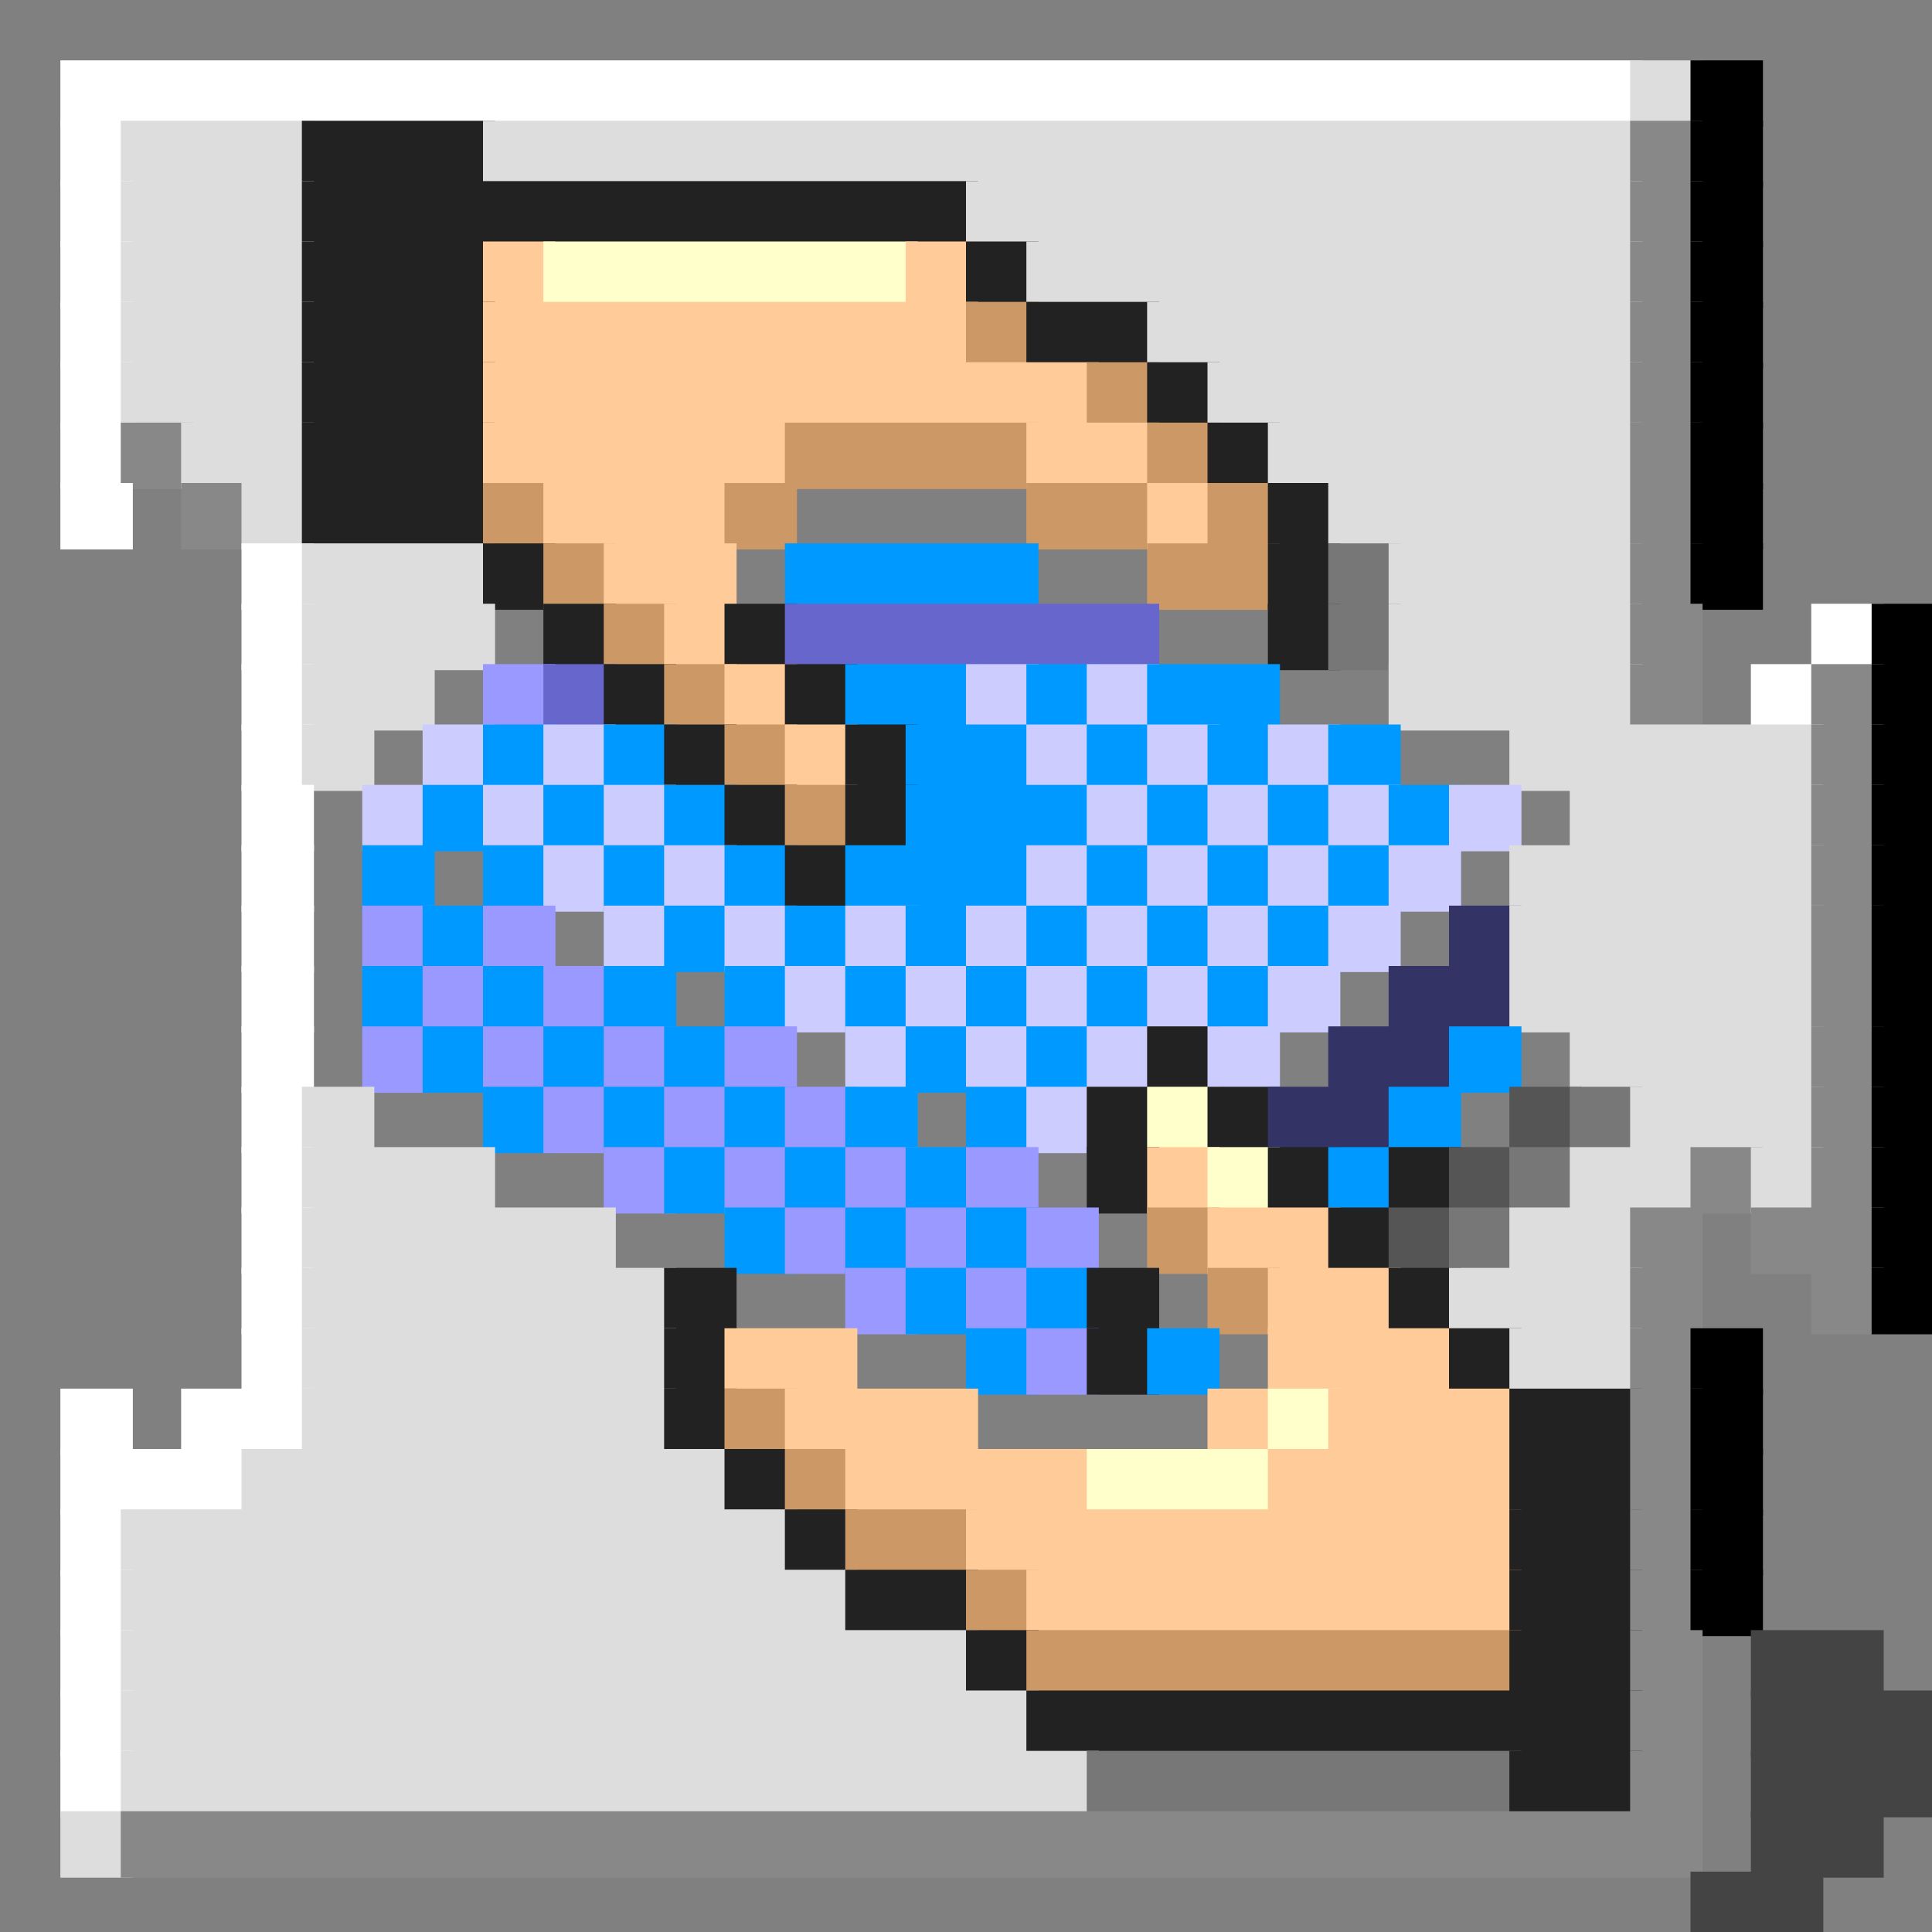 <svg viewBox='0 0 32 32' xmlns='http://www.w3.org/2000/svg'><rect x="0" y="0" width="32" height="32" fill="#808080" stroke="none"/><defs><g id='0'><rect width='1.2' height='1.1' fill='#000000'></rect></g><g id='1'><rect width='1.2' height='1.1' fill='#ffffff'></rect></g><g id='2'><rect width='3.2' height='1.1' fill='#dddddd'></rect></g><g id='3'><rect width='1.2' height='1.1' fill='#888888'></rect></g><g id='4'><rect width='3.2' height='1.1' fill='#222222'></rect></g><g id='5'><rect width='1.2' height='1.1' fill='#ffcc99'></rect></g><g id='6'><rect width='1.2' height='1.1' fill='#cc9966'></rect></g><g id='7'><rect width='1.2' height='1.1' fill='#222222'></rect></g><g id='8'><rect width='1.2' height='1.1' fill='#dddddd'></rect></g><g id='9'><rect width='2.2' height='1.1' fill='#ffcc99'></rect></g><g id='10'><rect width='2.2' height='1.1' fill='#cc9966'></rect></g><g id='11'><rect width='1.2' height='1.1' fill='#777777'></rect></g><g id='12'><rect width='4.2' height='1.1' fill='#dddddd'></rect></g><g id='13'><rect width='2.2' height='1.1' fill='#dddddd'></rect></g><g id='14'><rect width='1.2' height='1.1' fill='#ccccff'></rect></g><g id='15'><rect width='2.2' height='1.1' fill='#0099ff'></rect></g><g id='16'><rect width='1.2' height='1.1' fill='#0099ff'></rect></g><g id='17'><rect width='5.2' height='1.1' fill='#dddddd'></rect></g><g id='18'><rect width='3.2' height='1.1' fill='#0099ff'></rect></g><g id='19'><rect width='1.2' height='1.1' fill='#9999ff'></rect></g><g id='20'><rect width='2.2' height='1.1' fill='#333366'></rect></g><g id='21'><rect width='1.2' height='1.1' fill='#ffffcc'></rect></g><g id='22'><rect width='1.2' height='1.1' fill='#555555'></rect></g><g id='23'><rect width='6.2' height='1.1' fill='#dddddd'></rect></g><g id='24'><rect width='3.2' height='1.1' fill='#ffcc99'></rect></g><g id='25'><rect width='2.2' height='1.1' fill='#222222'></rect></g><g id='26'><rect width='8.2' height='1.1' fill='#dddddd'></rect></g><g id='27'><rect width='4.2' height='1.1' fill='#ffcc99'></rect></g><g id='28'><rect width='11.2' height='1.1' fill='#dddddd'></rect></g><g id='29'><rect width='8.2' height='1.1' fill='#ffcc99'></rect></g><g id='30'><rect width='3.2' height='1.1' fill='#444444'></rect></g><g id='31'><rect width='2.2' height='1.1' fill='#444444'></rect></g></defs><rect width='26.2' height='1.1' x='1' y='1' fill='#ffffff'></rect><rect width='1.2' height='1.1' x='27' y='1' fill='#dddddd'></rect><rect width='1.2' height='1.1' x='28' y='1' fill='#000000'></rect><rect width='1.2' height='1.1' x='1' y='2' fill='#ffffff'></rect><rect width='3.2' height='1.1' x='2' y='2' fill='#dddddd'></rect><rect width='3.2' height='1.1' x='5' y='2' fill='#222222'></rect><rect width='19.2' height='1.1' x='8' y='2' fill='#dddddd'></rect><rect width='1.2' height='1.1' x='27' y='2' fill='#888888'></rect><use href='#0' x='28' y='2'></use><use href='#1' x='1' y='3'></use><use href='#2' x='2' y='3'></use><rect width='11.2' height='1.1' x='5' y='3' fill='#222222'></rect><rect width='11.2' height='1.1' x='16' y='3' fill='#dddddd'></rect><use href='#3' x='27' y='3'></use><use href='#0' x='28' y='3'></use><use href='#1' x='1' y='4'></use><use href='#2' x='2' y='4'></use><use href='#4' x='5' y='4'></use><rect width='1.2' height='1.1' x='8' y='4' fill='#ffcc99'></rect><rect width='6.2' height='1.1' x='9' y='4' fill='#ffffcc'></rect><use href='#5' x='15' y='4'></use><rect width='1.2' height='1.1' x='16' y='4' fill='#222222'></rect><rect width='10.2' height='1.1' x='17' y='4' fill='#dddddd'></rect><use href='#3' x='27' y='4'></use><use href='#0' x='28' y='4'></use><use href='#1' x='1' y='5'></use><use href='#2' x='2' y='5'></use><use href='#4' x='5' y='5'></use><rect width='8.2' height='1.1' x='8' y='5' fill='#ffcc99'></rect><rect width='1.2' height='1.1' x='16' y='5' fill='#cc9966'></rect><rect width='2.2' height='1.1' x='17' y='5' fill='#222222'></rect><rect width='8.2' height='1.1' x='19' y='5' fill='#dddddd'></rect><use href='#3' x='27' y='5'></use><use href='#0' x='28' y='5'></use><use href='#1' x='1' y='6'></use><use href='#2' x='2' y='6'></use><use href='#4' x='5' y='6'></use><rect width='10.2' height='1.1' x='8' y='6' fill='#ffcc99'></rect><use href='#6' x='18' y='6'></use><use href='#7' x='19' y='6'></use><rect width='7.2' height='1.1' x='20' y='6' fill='#dddddd'></rect><use href='#3' x='27' y='6'></use><use href='#0' x='28' y='6'></use><use href='#1' x='1' y='7'></use><use href='#3' x='2' y='7'></use><rect width='2.2' height='1.1' x='3' y='7' fill='#dddddd'></rect><use href='#4' x='5' y='7'></use><rect width='5.2' height='1.1' x='8' y='7' fill='#ffcc99'></rect><rect width='4.2' height='1.1' x='13' y='7' fill='#cc9966'></rect><rect width='2.2' height='1.1' x='17' y='7' fill='#ffcc99'></rect><use href='#6' x='19' y='7'></use><use href='#7' x='20' y='7'></use><rect width='6.2' height='1.1' x='21' y='7' fill='#dddddd'></rect><use href='#3' x='27' y='7'></use><use href='#0' x='28' y='7'></use><use href='#1' x='1' y='8'></use><use href='#3' x='3' y='8'></use><use href='#8' x='4' y='8'></use><use href='#4' x='5' y='8'></use><use href='#6' x='8' y='8'></use><rect width='3.2' height='1.1' x='9' y='8' fill='#ffcc99'></rect><use href='#6' x='12' y='8'></use><rect width='2.2' height='1.1' x='17' y='8' fill='#cc9966'></rect><use href='#5' x='19' y='8'></use><use href='#6' x='20' y='8'></use><use href='#7' x='21' y='8'></use><rect width='5.2' height='1.1' x='22' y='8' fill='#dddddd'></rect><use href='#3' x='27' y='8'></use><use href='#0' x='28' y='8'></use><use href='#1' x='4' y='9'></use><use href='#2' x='5' y='9'></use><use href='#7' x='8' y='9'></use><use href='#6' x='9' y='9'></use><use href='#9' x='10' y='9'></use><rect width='4.2' height='1.1' x='13' y='9' fill='#0099ff'></rect><use href='#10' x='19' y='9'></use><use href='#7' x='21' y='9'></use><rect width='1.2' height='1.1' x='22' y='9' fill='#777777'></rect><rect width='4.2' height='1.1' x='23' y='9' fill='#dddddd'></rect><use href='#3' x='27' y='9'></use><use href='#0' x='28' y='9'></use><use href='#1' x='4' y='10'></use><use href='#2' x='5' y='10'></use><use href='#7' x='9' y='10'></use><use href='#6' x='10' y='10'></use><use href='#5' x='11' y='10'></use><use href='#7' x='12' y='10'></use><rect width='6.2' height='1.1' x='13' y='10' fill='#6666cc'></rect><use href='#7' x='21' y='10'></use><use href='#11' x='22' y='10'></use><use href='#12' x='23' y='10'></use><use href='#3' x='27' y='10'></use><use href='#1' x='30' y='10'></use><use href='#0' x='31' y='10'></use><use href='#1' x='4' y='11'></use><use href='#13' x='5' y='11'></use><rect width='1.2' height='1.1' x='8' y='11' fill='#9999ff'></rect><rect width='1.2' height='1.1' x='9' y='11' fill='#6666cc'></rect><use href='#7' x='10' y='11'></use><use href='#6' x='11' y='11'></use><use href='#5' x='12' y='11'></use><use href='#7' x='13' y='11'></use><rect width='2.2' height='1.1' x='14' y='11' fill='#0099ff'></rect><rect width='1.2' height='1.1' x='16' y='11' fill='#ccccff'></rect><rect width='1.2' height='1.1' x='17' y='11' fill='#0099ff'></rect><use href='#14' x='18' y='11'></use><use href='#15' x='19' y='11'></use><use href='#12' x='23' y='11'></use><use href='#3' x='27' y='11'></use><use href='#1' x='29' y='11'></use><use href='#3' x='30' y='11'></use><use href='#0' x='31' y='11'></use><use href='#1' x='4' y='12'></use><use href='#8' x='5' y='12'></use><use href='#14' x='7' y='12'></use><use href='#16' x='8' y='12'></use><use href='#14' x='9' y='12'></use><use href='#16' x='10' y='12'></use><use href='#7' x='11' y='12'></use><use href='#6' x='12' y='12'></use><use href='#5' x='13' y='12'></use><use href='#7' x='14' y='12'></use><use href='#15' x='15' y='12'></use><use href='#14' x='17' y='12'></use><use href='#16' x='18' y='12'></use><use href='#14' x='19' y='12'></use><use href='#16' x='20' y='12'></use><use href='#14' x='21' y='12'></use><use href='#16' x='22' y='12'></use><use href='#17' x='25' y='12'></use><use href='#3' x='30' y='12'></use><use href='#0' x='31' y='12'></use><use href='#1' x='4' y='13'></use><use href='#14' x='6' y='13'></use><use href='#16' x='7' y='13'></use><use href='#14' x='8' y='13'></use><use href='#16' x='9' y='13'></use><use href='#14' x='10' y='13'></use><use href='#16' x='11' y='13'></use><use href='#7' x='12' y='13'></use><use href='#6' x='13' y='13'></use><use href='#7' x='14' y='13'></use><rect width='3.2' height='1.1' x='15' y='13' fill='#0099ff'></rect><use href='#14' x='18' y='13'></use><use href='#16' x='19' y='13'></use><use href='#14' x='20' y='13'></use><use href='#16' x='21' y='13'></use><use href='#14' x='22' y='13'></use><use href='#16' x='23' y='13'></use><use href='#14' x='24' y='13'></use><use href='#12' x='26' y='13'></use><use href='#3' x='30' y='13'></use><use href='#0' x='31' y='13'></use><use href='#1' x='4' y='14'></use><use href='#16' x='6' y='14'></use><use href='#16' x='8' y='14'></use><use href='#14' x='9' y='14'></use><use href='#16' x='10' y='14'></use><use href='#14' x='11' y='14'></use><use href='#16' x='12' y='14'></use><use href='#7' x='13' y='14'></use><use href='#18' x='14' y='14'></use><use href='#14' x='17' y='14'></use><use href='#16' x='18' y='14'></use><use href='#14' x='19' y='14'></use><use href='#16' x='20' y='14'></use><use href='#14' x='21' y='14'></use><use href='#16' x='22' y='14'></use><use href='#14' x='23' y='14'></use><use href='#17' x='25' y='14'></use><use href='#3' x='30' y='14'></use><use href='#0' x='31' y='14'></use><use href='#1' x='4' y='15'></use><use href='#19' x='6' y='15'></use><use href='#16' x='7' y='15'></use><use href='#19' x='8' y='15'></use><use href='#14' x='10' y='15'></use><use href='#16' x='11' y='15'></use><use href='#14' x='12' y='15'></use><use href='#16' x='13' y='15'></use><use href='#14' x='14' y='15'></use><use href='#16' x='15' y='15'></use><use href='#14' x='16' y='15'></use><use href='#16' x='17' y='15'></use><use href='#14' x='18' y='15'></use><use href='#16' x='19' y='15'></use><use href='#14' x='20' y='15'></use><use href='#16' x='21' y='15'></use><use href='#14' x='22' y='15'></use><rect width='1.2' height='1.1' x='24' y='15' fill='#333366'></rect><use href='#17' x='25' y='15'></use><use href='#3' x='30' y='15'></use><use href='#0' x='31' y='15'></use><use href='#1' x='4' y='16'></use><use href='#16' x='6' y='16'></use><use href='#19' x='7' y='16'></use><use href='#16' x='8' y='16'></use><use href='#19' x='9' y='16'></use><use href='#16' x='10' y='16'></use><use href='#16' x='12' y='16'></use><use href='#14' x='13' y='16'></use><use href='#16' x='14' y='16'></use><use href='#14' x='15' y='16'></use><use href='#16' x='16' y='16'></use><use href='#14' x='17' y='16'></use><use href='#16' x='18' y='16'></use><use href='#14' x='19' y='16'></use><use href='#16' x='20' y='16'></use><use href='#14' x='21' y='16'></use><rect width='2.2' height='1.1' x='23' y='16' fill='#333366'></rect><use href='#17' x='25' y='16'></use><use href='#3' x='30' y='16'></use><use href='#0' x='31' y='16'></use><use href='#1' x='4' y='17'></use><use href='#19' x='6' y='17'></use><use href='#16' x='7' y='17'></use><use href='#19' x='8' y='17'></use><use href='#16' x='9' y='17'></use><use href='#19' x='10' y='17'></use><use href='#16' x='11' y='17'></use><use href='#19' x='12' y='17'></use><use href='#14' x='14' y='17'></use><use href='#16' x='15' y='17'></use><use href='#14' x='16' y='17'></use><use href='#16' x='17' y='17'></use><use href='#14' x='18' y='17'></use><use href='#7' x='19' y='17'></use><use href='#14' x='20' y='17'></use><use href='#20' x='22' y='17'></use><use href='#16' x='24' y='17'></use><use href='#12' x='26' y='17'></use><use href='#3' x='30' y='17'></use><use href='#0' x='31' y='17'></use><use href='#1' x='4' y='18'></use><use href='#8' x='5' y='18'></use><use href='#16' x='8' y='18'></use><use href='#19' x='9' y='18'></use><use href='#16' x='10' y='18'></use><use href='#19' x='11' y='18'></use><use href='#16' x='12' y='18'></use><use href='#19' x='13' y='18'></use><use href='#16' x='14' y='18'></use><use href='#16' x='16' y='18'></use><use href='#14' x='17' y='18'></use><use href='#7' x='18' y='18'></use><rect width='1.2' height='1.1' x='19' y='18' fill='#ffffcc'></rect><use href='#7' x='20' y='18'></use><use href='#20' x='21' y='18'></use><use href='#16' x='23' y='18'></use><rect width='1.2' height='1.1' x='25' y='18' fill='#555555'></rect><use href='#11' x='26' y='18'></use><use href='#2' x='27' y='18'></use><use href='#3' x='30' y='18'></use><use href='#0' x='31' y='18'></use><use href='#1' x='4' y='19'></use><use href='#2' x='5' y='19'></use><use href='#19' x='10' y='19'></use><use href='#16' x='11' y='19'></use><use href='#19' x='12' y='19'></use><use href='#16' x='13' y='19'></use><use href='#19' x='14' y='19'></use><use href='#16' x='15' y='19'></use><use href='#19' x='16' y='19'></use><use href='#7' x='18' y='19'></use><use href='#5' x='19' y='19'></use><use href='#21' x='20' y='19'></use><use href='#7' x='21' y='19'></use><use href='#16' x='22' y='19'></use><use href='#7' x='23' y='19'></use><use href='#22' x='24' y='19'></use><use href='#11' x='25' y='19'></use><use href='#13' x='26' y='19'></use><use href='#3' x='28' y='19'></use><use href='#8' x='29' y='19'></use><use href='#3' x='30' y='19'></use><use href='#0' x='31' y='19'></use><use href='#1' x='4' y='20'></use><use href='#17' x='5' y='20'></use><use href='#16' x='12' y='20'></use><use href='#19' x='13' y='20'></use><use href='#16' x='14' y='20'></use><use href='#19' x='15' y='20'></use><use href='#16' x='16' y='20'></use><use href='#19' x='17' y='20'></use><use href='#6' x='19' y='20'></use><use href='#9' x='20' y='20'></use><use href='#7' x='22' y='20'></use><use href='#22' x='23' y='20'></use><use href='#11' x='24' y='20'></use><use href='#13' x='25' y='20'></use><use href='#3' x='27' y='20'></use><rect width='2.2' height='1.1' x='29' y='20' fill='#888888'></rect><rect width='2.2' height='1.1' x='31' y='20' fill='#000000'></rect><use href='#1' x='4' y='21'></use><use href='#23' x='5' y='21'></use><use href='#7' x='11' y='21'></use><use href='#19' x='14' y='21'></use><use href='#16' x='15' y='21'></use><use href='#19' x='16' y='21'></use><use href='#16' x='17' y='21'></use><use href='#7' x='18' y='21'></use><use href='#6' x='20' y='21'></use><use href='#9' x='21' y='21'></use><use href='#7' x='23' y='21'></use><use href='#2' x='24' y='21'></use><use href='#3' x='27' y='21'></use><use href='#3' x='30' y='21'></use><rect width='3.2' height='1.1' x='31' y='21' fill='#000000'></rect><use href='#1' x='4' y='22'></use><use href='#23' x='5' y='22'></use><use href='#7' x='11' y='22'></use><use href='#9' x='12' y='22'></use><use href='#16' x='16' y='22'></use><use href='#19' x='17' y='22'></use><use href='#7' x='18' y='22'></use><use href='#16' x='19' y='22'></use><use href='#24' x='21' y='22'></use><use href='#7' x='24' y='22'></use><use href='#13' x='25' y='22'></use><use href='#3' x='27' y='22'></use><use href='#0' x='28' y='22'></use><use href='#1' x='1' y='23'></use><rect width='2.2' height='1.1' x='3' y='23' fill='#ffffff'></rect><use href='#23' x='5' y='23'></use><use href='#7' x='11' y='23'></use><use href='#6' x='12' y='23'></use><use href='#24' x='13' y='23'></use><use href='#5' x='20' y='23'></use><use href='#21' x='21' y='23'></use><use href='#24' x='22' y='23'></use><use href='#25' x='25' y='23'></use><use href='#3' x='27' y='23'></use><use href='#0' x='28' y='23'></use><rect width='3.2' height='1.1' x='1' y='24' fill='#ffffff'></rect><use href='#26' x='4' y='24'></use><use href='#7' x='12' y='24'></use><use href='#6' x='13' y='24'></use><rect width='4.2' height='1.1' x='14' y='24' fill='#ffcc99'></rect><rect width='3.2' height='1.1' x='18' y='24' fill='#ffffcc'></rect><use href='#27' x='21' y='24'></use><use href='#25' x='25' y='24'></use><use href='#3' x='27' y='24'></use><use href='#0' x='28' y='24'></use><use href='#1' x='1' y='25'></use><use href='#28' x='2' y='25'></use><use href='#7' x='13' y='25'></use><use href='#10' x='14' y='25'></use><rect width='9.2' height='1.1' x='16' y='25' fill='#ffcc99'></rect><use href='#25' x='25' y='25'></use><use href='#3' x='27' y='25'></use><use href='#0' x='28' y='25'></use><use href='#1' x='1' y='26'></use><rect width='12.2' height='1.1' x='2' y='26' fill='#dddddd'></rect><use href='#25' x='14' y='26'></use><use href='#6' x='16' y='26'></use><use href='#29' x='17' y='26'></use><use href='#25' x='25' y='26'></use><use href='#3' x='27' y='26'></use><use href='#0' x='28' y='26'></use><use href='#1' x='1' y='27'></use><rect width='14.2' height='1.1' x='2' y='27' fill='#dddddd'></rect><use href='#7' x='16' y='27'></use><rect width='8.2' height='1.1' x='17' y='27' fill='#cc9966'></rect><use href='#25' x='25' y='27'></use><use href='#3' x='27' y='27'></use><rect width='2.2' height='1.1' x='29' y='27' fill='#444444'></rect><use href='#1' x='1' y='28'></use><rect width='15.2' height='1.1' x='2' y='28' fill='#dddddd'></rect><rect width='10.2' height='1.1' x='17' y='28' fill='#222222'></rect><use href='#3' x='27' y='28'></use><rect width='3.2' height='1.1' x='29' y='28' fill='#444444'></rect><use href='#1' x='1' y='29'></use><rect width='16.2' height='1.1' x='2' y='29' fill='#dddddd'></rect><rect width='7.2' height='1.1' x='18' y='29' fill='#777777'></rect><use href='#25' x='25' y='29'></use><use href='#3' x='27' y='29'></use><use href='#30' x='29' y='29'></use><use href='#8' x='1' y='30'></use><rect width='26.2' height='1.1' x='2' y='30' fill='#888888'></rect><use href='#31' x='29' y='30'></use><use href='#31' x='28' y='31'></use></svg>